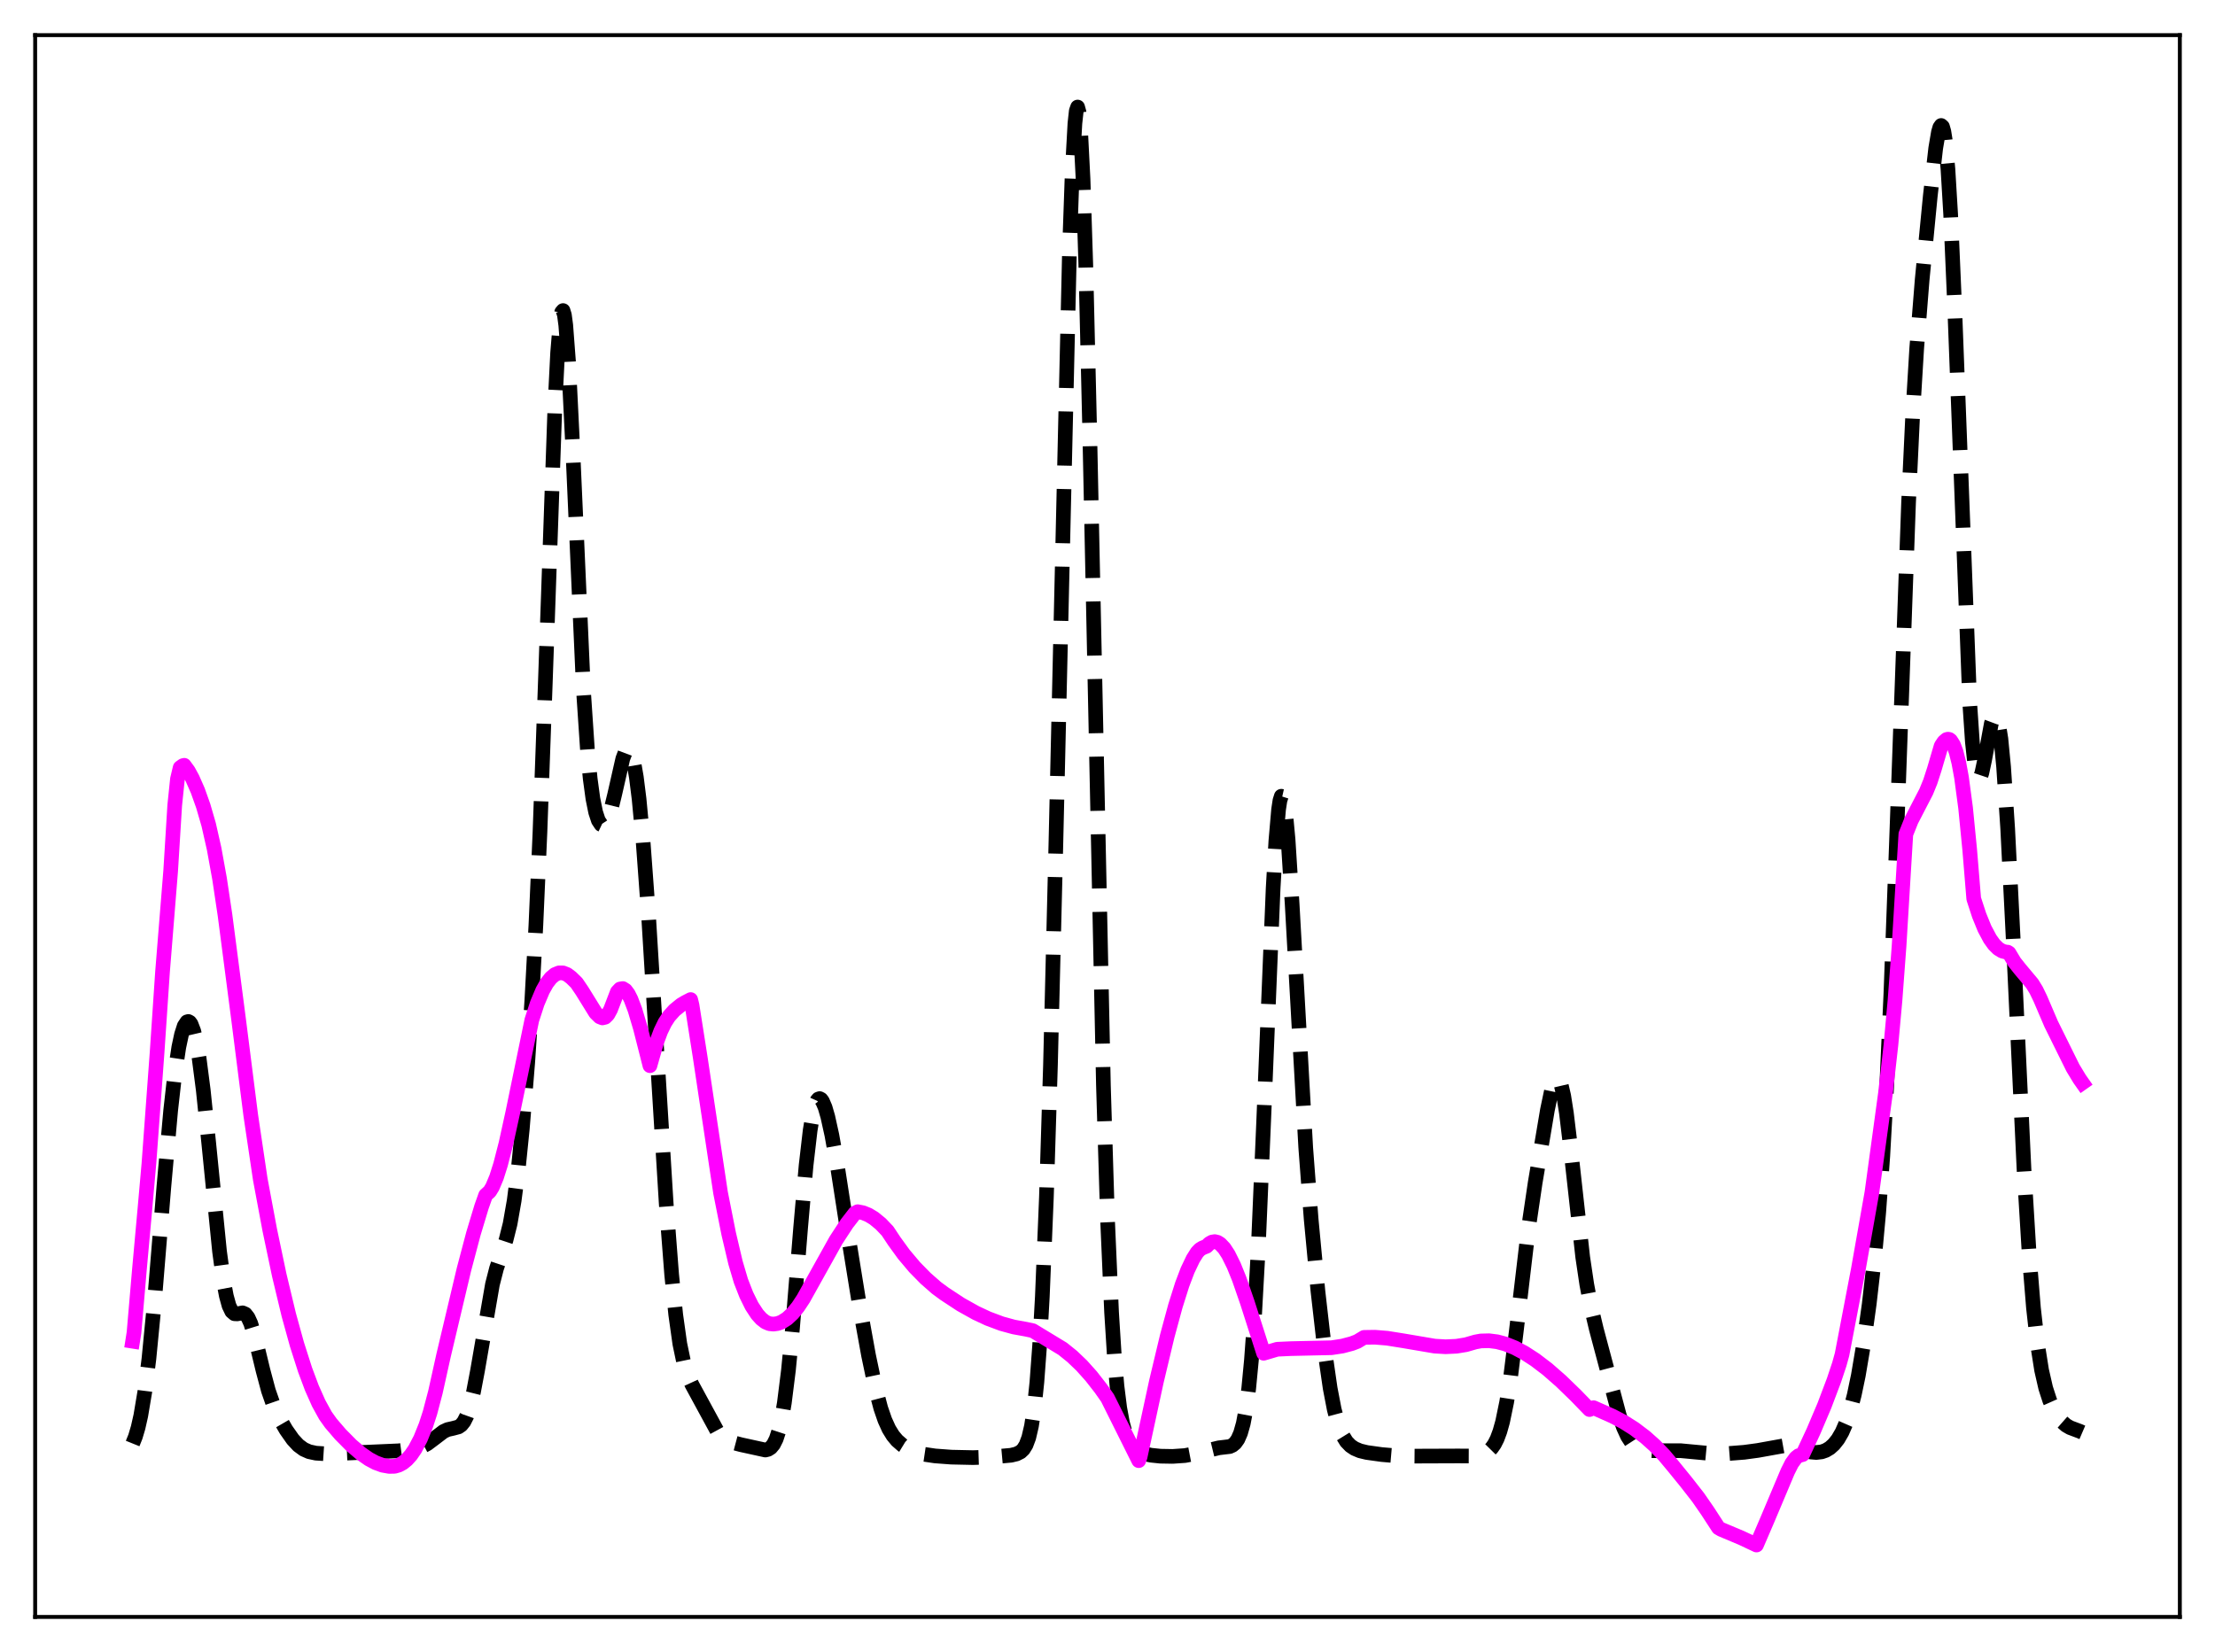 <?xml version="1.0" encoding="utf-8" standalone="no"?>
<!DOCTYPE svg PUBLIC "-//W3C//DTD SVG 1.1//EN"
  "http://www.w3.org/Graphics/SVG/1.1/DTD/svg11.dtd">
<svg xmlns:xlink="http://www.w3.org/1999/xlink" width="453.6pt" height="338.4pt" viewBox="0 0 453.6 338.4" xmlns="http://www.w3.org/2000/svg" version="1.1">
 <defs>
  <style type="text/css">*{stroke-linejoin: round; stroke-linecap: butt}</style>
 </defs>
 <g id="figure_1">
  <g id="patch_1">
   <path d="M 0 338.4 
L 453.6 338.4 
L 453.6 0 
L 0 0 
z
" style="fill: #ffffff"/>
  </g>
  <g id="axes_1">
   <g id="patch_2">
    <path d="M 7.2 331.2 
L 446.4 331.2 
L 446.4 7.2 
L 7.2 7.2 
z
" style="fill: #ffffff"/>
   </g>
   <g id="matplotlib.axis_1"/>
   <g id="matplotlib.axis_2"/>
   <g id="line2d_1">
    <path d="M 27.164 295.679 
L 27.72 294.302 
L 28.276 292.436 
L 28.832 289.979 
L 29.666 284.995 
L 30.5 278.3 
L 31.612 266.854 
L 33.559 243.078 
L 34.949 227.472 
L 35.783 220.059 
L 36.617 214.502 
L 37.173 211.886 
L 37.729 210.154 
L 38.285 209.314 
L 38.563 209.232 
L 38.842 209.378 
L 39.12 209.754 
L 39.676 211.2 
L 40.232 213.569 
L 40.788 216.836 
L 41.622 223.274 
L 42.734 234.028 
L 44.959 256.348 
L 45.793 262.487 
L 46.349 265.444 
L 46.905 267.463 
L 47.461 268.623 
L 48.017 269.098 
L 48.573 269.125 
L 49.685 268.916 
L 50.241 269.165 
L 50.797 269.872 
L 51.354 271.094 
L 52.188 273.798 
L 53.856 280.694 
L 54.968 284.858 
L 56.08 288.056 
L 57.193 290.462 
L 58.583 292.867 
L 59.973 294.844 
L 61.085 296.046 
L 62.197 296.867 
L 63.309 297.358 
L 64.7 297.658 
L 66.368 297.766 
L 69.705 297.699 
L 81.66 297.173 
L 84.997 296.757 
L 86.387 296.328 
L 87.499 295.736 
L 88.89 294.691 
L 90.836 293.209 
L 91.67 292.824 
L 92.782 292.575 
L 93.894 292.277 
L 94.451 291.89 
L 95.007 291.199 
L 95.563 290.102 
L 96.119 288.521 
L 96.953 285.176 
L 97.787 280.774 
L 100.846 263.073 
L 101.68 259.821 
L 102.792 256.505 
L 103.626 254.008 
L 104.46 250.686 
L 105.294 245.932 
L 106.128 239.439 
L 106.963 231.206 
L 108.075 217.558 
L 108.909 204.94 
L 109.743 189.501 
L 110.577 170.45 
L 111.689 139.387 
L 113.636 83.272 
L 114.192 72.26 
L 114.748 65.515 
L 115.026 63.943 
L 115.304 63.614 
L 115.582 64.514 
L 115.86 66.595 
L 116.416 73.944 
L 117.25 90.929 
L 119.475 141.292 
L 120.309 153.729 
L 120.865 159.514 
L 121.421 163.612 
L 121.977 166.361 
L 122.533 168.053 
L 123.089 168.887 
L 123.367 169.018 
L 123.645 168.97 
L 123.923 168.746 
L 124.479 167.782 
L 125.036 166.162 
L 125.87 162.753 
L 127.538 155.413 
L 128.094 153.943 
L 128.372 153.556 
L 128.65 153.437 
L 128.928 153.609 
L 129.206 154.086 
L 129.762 155.997 
L 130.318 159.2 
L 130.874 163.657 
L 131.709 172.509 
L 132.821 187.685 
L 134.489 214.959 
L 136.435 246.631 
L 137.548 261.095 
L 138.382 269.312 
L 139.216 275.247 
L 140.05 279.238 
L 140.884 281.839 
L 141.718 283.652 
L 147.001 293.373 
L 147.835 294.281 
L 148.669 294.897 
L 149.782 295.402 
L 151.728 295.919 
L 156.733 297.015 
L 157.289 296.875 
L 157.845 296.522 
L 158.401 295.853 
L 158.957 294.741 
L 159.513 293.044 
L 160.069 290.621 
L 160.625 287.348 
L 161.459 280.697 
L 162.294 272.051 
L 163.962 251.421 
L 165.074 238.716 
L 165.908 231.535 
L 166.464 228.206 
L 167.02 226.089 
L 167.298 225.468 
L 167.576 225.121 
L 167.854 225.03 
L 168.132 225.175 
L 168.411 225.537 
L 168.967 226.826 
L 169.523 228.744 
L 170.357 232.526 
L 171.469 238.762 
L 173.693 253.086 
L 175.918 266.862 
L 177.864 277.61 
L 179.254 284.222 
L 180.366 288.44 
L 181.201 290.868 
L 182.035 292.705 
L 182.869 294.057 
L 183.703 295.056 
L 184.815 296.026 
L 186.205 296.877 
L 187.596 297.454 
L 189.264 297.894 
L 191.488 298.223 
L 194.825 298.471 
L 199.274 298.567 
L 203.166 298.44 
L 207.059 298.085 
L 208.171 297.817 
L 209.005 297.392 
L 209.561 296.864 
L 210.117 295.969 
L 210.673 294.484 
L 211.229 292.104 
L 211.786 288.449 
L 212.342 283.095 
L 212.898 275.613 
L 213.454 265.615 
L 214.288 245.255 
L 215.122 218.141 
L 216.234 172.694 
L 219.015 51.256 
L 219.571 35.347 
L 220.127 25.271 
L 220.405 22.717 
L 220.683 21.927 
L 220.961 22.942 
L 221.239 25.77 
L 221.795 36.711 
L 222.351 54.098 
L 223.185 89.589 
L 225.966 222.334 
L 226.8 249.653 
L 227.634 268.786 
L 228.19 277.617 
L 228.746 283.957 
L 229.302 288.379 
L 229.858 291.405 
L 230.415 293.466 
L 230.971 294.875 
L 231.527 295.844 
L 232.361 296.771 
L 233.195 297.327 
L 234.307 297.769 
L 235.697 298.075 
L 237.644 298.277 
L 240.146 298.321 
L 242.649 298.149 
L 244.595 297.779 
L 249.6 296.563 
L 251.824 296.301 
L 252.38 296.049 
L 252.936 295.593 
L 253.492 294.814 
L 254.048 293.548 
L 254.605 291.576 
L 255.161 288.632 
L 255.717 284.412 
L 256.273 278.613 
L 256.829 270.987 
L 257.663 255.881 
L 258.775 229.782 
L 260.721 181.927 
L 261.278 172.227 
L 261.834 165.811 
L 262.112 163.979 
L 262.39 163.098 
L 262.668 163.16 
L 262.946 164.138 
L 263.224 165.98 
L 263.78 171.958 
L 264.614 185.201 
L 267.395 235.077 
L 268.507 249.752 
L 269.897 264.491 
L 271.287 276.663 
L 272.399 284.366 
L 273.234 288.71 
L 274.068 291.836 
L 274.902 293.939 
L 275.736 295.293 
L 276.57 296.154 
L 277.404 296.712 
L 278.516 297.181 
L 279.907 297.516 
L 282.965 297.942 
L 286.302 298.229 
L 289.916 298.262 
L 298.536 298.231 
L 301.872 298.244 
L 303.262 298.019 
L 304.097 297.706 
L 304.931 297.158 
L 305.487 296.594 
L 306.043 295.8 
L 306.599 294.699 
L 307.155 293.204 
L 307.711 291.224 
L 308.545 287.189 
L 309.379 281.801 
L 310.492 272.862 
L 312.994 251.645 
L 314.384 242.24 
L 316.887 227.369 
L 317.721 223.394 
L 318.277 221.631 
L 318.555 221.117 
L 318.833 220.885 
L 319.111 220.958 
L 319.389 221.349 
L 319.667 222.065 
L 320.223 224.449 
L 320.779 227.99 
L 321.613 234.929 
L 324.116 257.488 
L 324.95 263.096 
L 325.784 267.527 
L 326.896 272.218 
L 331.623 289.971 
L 332.457 292.363 
L 333.291 294.193 
L 334.125 295.477 
L 334.96 296.3 
L 335.794 296.779 
L 336.906 297.076 
L 338.296 297.155 
L 344.135 297.147 
L 350.808 297.773 
L 353.589 297.759 
L 357.203 297.475 
L 359.984 297.099 
L 365.266 296.147 
L 366.657 296.307 
L 368.325 296.748 
L 370.827 297.419 
L 371.94 297.518 
L 373.052 297.389 
L 373.886 297.097 
L 374.72 296.598 
L 375.554 295.848 
L 376.388 294.793 
L 377.222 293.358 
L 378.057 291.444 
L 378.891 288.936 
L 379.725 285.723 
L 380.559 281.726 
L 381.671 275.146 
L 382.783 267.154 
L 383.895 257.456 
L 384.73 248.381 
L 385.564 236.847 
L 386.398 221.978 
L 387.232 203.312 
L 388.344 173.225 
L 390.847 102.939 
L 391.681 85.194 
L 392.515 71.341 
L 393.627 57.346 
L 395.295 40.139 
L 396.407 30.348 
L 396.964 27.058 
L 397.242 26.096 
L 397.52 25.703 
L 397.798 25.959 
L 398.076 26.932 
L 398.354 28.679 
L 398.91 34.63 
L 399.466 43.874 
L 400.3 63.181 
L 403.359 143.76 
L 403.915 151.992 
L 404.471 157.117 
L 404.749 158.568 
L 405.027 159.341 
L 405.305 159.502 
L 405.583 159.127 
L 405.861 158.303 
L 406.417 155.689 
L 407.807 148.147 
L 408.363 146.664 
L 408.641 146.549 
L 408.92 146.923 
L 409.198 147.825 
L 409.754 151.312 
L 410.31 157.086 
L 411.144 169.714 
L 412.256 191.972 
L 414.48 239.359 
L 415.593 257.668 
L 416.427 267.916 
L 417.261 275.409 
L 418.095 280.673 
L 418.929 284.32 
L 419.763 286.891 
L 420.597 288.766 
L 421.432 290.171 
L 422.266 291.214 
L 423.1 291.946 
L 423.934 292.43 
L 425.88 293.161 
L 426.436 293.4 
L 426.436 293.4 
" clip-path="url(#p6a41df5df0)" style="fill: none; stroke-dasharray: 11.1,4.8; stroke-dashoffset: 0; stroke: #000000; stroke-width: 3"/>
   </g>
   <g id="line2d_2">
    <path d="M 27.164 274.727 
L 27.442 272.959 
L 28.554 260.007 
L 29.666 247.718 
L 30.5 238.289 
L 32.168 215.593 
L 33.281 199.091 
L 34.949 178.399 
L 35.783 164.938 
L 36.339 159.569 
L 36.895 157.234 
L 37.451 156.835 
L 37.729 156.759 
L 38.563 157.902 
L 39.398 159.428 
L 40.51 161.961 
L 41.622 165.087 
L 42.734 168.919 
L 43.846 173.835 
L 44.959 179.974 
L 46.071 187.394 
L 48.851 208.752 
L 51.354 228.467 
L 53.3 241.557 
L 55.246 251.96 
L 57.193 261.216 
L 59.139 269.327 
L 60.807 275.37 
L 62.475 280.583 
L 63.866 284.303 
L 65.256 287.429 
L 66.646 289.958 
L 67.758 291.518 
L 69.705 293.787 
L 71.929 296.037 
L 73.875 297.71 
L 75.543 298.871 
L 76.934 299.614 
L 78.324 300.124 
L 79.714 300.371 
L 80.826 300.348 
L 81.66 300.105 
L 82.495 299.655 
L 83.329 298.974 
L 84.163 298.039 
L 84.997 296.821 
L 86.109 294.704 
L 87.221 291.953 
L 88.056 289.377 
L 89.168 285.152 
L 90.836 277.63 
L 95.007 260.034 
L 96.953 252.685 
L 98.621 247.155 
L 99.455 244.807 
L 100.289 244.047 
L 100.846 243.135 
L 101.68 241.144 
L 102.514 238.508 
L 103.626 234.185 
L 105.016 227.849 
L 108.909 208.944 
L 110.021 205.523 
L 111.133 202.891 
L 111.967 201.408 
L 112.802 200.325 
L 113.636 199.622 
L 114.47 199.282 
L 115.304 199.285 
L 116.138 199.613 
L 116.972 200.247 
L 118.084 201.334 
L 119.197 202.975 
L 121.977 207.467 
L 122.811 208.282 
L 123.367 208.502 
L 123.923 208.366 
L 124.479 207.813 
L 125.036 206.788 
L 126.426 203.169 
L 126.982 202.582 
L 127.538 202.49 
L 128.094 202.837 
L 128.65 203.583 
L 129.206 204.675 
L 130.04 206.876 
L 131.152 210.622 
L 133.099 218.285 
L 133.655 216.314 
L 134.489 213.433 
L 135.323 211.196 
L 136.157 209.484 
L 136.991 208.192 
L 138.104 206.946 
L 139.494 205.817 
L 140.328 205.32 
L 141.44 204.746 
L 141.718 205.902 
L 143.386 216.531 
L 147.557 244.298 
L 149.225 252.71 
L 150.616 258.616 
L 151.728 262.383 
L 152.84 265.237 
L 153.952 267.497 
L 155.064 269.199 
L 155.899 270.131 
L 156.733 270.784 
L 157.567 271.141 
L 158.401 271.221 
L 159.235 271.106 
L 160.069 270.798 
L 161.181 270.095 
L 162.294 269.061 
L 163.406 267.706 
L 164.518 266.025 
L 171.191 254.051 
L 173.415 250.646 
L 175.084 248.494 
L 175.64 248.197 
L 176.752 248.416 
L 177.864 248.873 
L 178.976 249.55 
L 180.366 250.691 
L 181.757 252.151 
L 183.147 254.247 
L 185.093 256.931 
L 187.318 259.572 
L 189.542 261.838 
L 191.766 263.793 
L 193.435 265.023 
L 196.771 267.213 
L 199.83 268.921 
L 202.332 270.092 
L 205.112 271.131 
L 207.615 271.816 
L 210.117 272.27 
L 211.508 272.568 
L 217.625 276.282 
L 219.571 277.851 
L 221.517 279.713 
L 223.463 281.886 
L 225.41 284.38 
L 226.8 286.359 
L 233.195 299.189 
L 233.473 298.437 
L 236.81 282.99 
L 239.034 273.676 
L 240.702 267.523 
L 242.092 263.12 
L 243.205 260.187 
L 244.317 257.858 
L 245.151 256.534 
L 245.707 255.946 
L 246.263 255.604 
L 247.097 255.274 
L 247.653 254.73 
L 248.209 254.414 
L 248.766 254.325 
L 249.322 254.46 
L 249.878 254.806 
L 250.712 255.687 
L 251.546 256.971 
L 252.658 259.212 
L 253.77 261.961 
L 255.439 266.783 
L 258.775 277.193 
L 261.556 276.372 
L 264.336 276.245 
L 272.677 276.06 
L 274.902 275.72 
L 276.848 275.206 
L 277.96 274.776 
L 279.351 273.94 
L 281.575 273.907 
L 284.077 274.112 
L 287.414 274.646 
L 293.809 275.732 
L 296.033 275.861 
L 298.258 275.757 
L 300.204 275.439 
L 302.15 274.877 
L 303.262 274.673 
L 304.931 274.629 
L 306.599 274.842 
L 308.267 275.287 
L 310.214 276.071 
L 312.16 277.105 
L 314.384 278.546 
L 316.887 280.454 
L 319.667 282.887 
L 322.726 285.853 
L 325.506 288.726 
L 326.34 288.345 
L 330.233 290.077 
L 332.457 291.246 
L 334.681 292.655 
L 336.906 294.338 
L 338.852 296.077 
L 340.798 298.098 
L 342.745 300.432 
L 345.247 303.51 
L 347.75 306.716 
L 349.696 309.53 
L 351.92 312.951 
L 352.476 313.274 
L 356.647 315.03 
L 359.706 316.473 
L 361.93 311.301 
L 366.101 301.404 
L 366.935 299.745 
L 367.769 298.602 
L 368.325 298.169 
L 369.159 297.949 
L 371.383 293.163 
L 373.608 287.923 
L 375.554 282.774 
L 376.666 279.445 
L 377.222 277.437 
L 380.559 259.999 
L 383.339 244.284 
L 386.12 223.921 
L 387.232 214.076 
L 388.066 204.95 
L 388.9 193.766 
L 389.734 180.02 
L 390.291 170.862 
L 391.403 168.071 
L 392.793 165.385 
L 394.461 162.159 
L 395.295 160.112 
L 396.129 157.534 
L 397.52 152.791 
L 398.076 151.951 
L 398.632 151.48 
L 398.91 151.409 
L 399.188 151.454 
L 399.466 151.663 
L 400.022 152.525 
L 400.578 153.999 
L 401.134 156.219 
L 401.69 159.252 
L 402.524 165.488 
L 403.359 173.967 
L 404.193 184.094 
L 405.305 187.498 
L 406.417 190.225 
L 407.529 192.31 
L 408.363 193.471 
L 409.198 194.302 
L 410.032 194.816 
L 410.866 195.026 
L 411.144 195.031 
L 411.422 195.213 
L 412.534 197.067 
L 413.646 198.47 
L 416.149 201.459 
L 416.983 202.815 
L 417.817 204.535 
L 420.041 209.725 
L 424.49 218.724 
L 425.88 221.02 
L 426.436 221.811 
L 426.436 221.811 
" clip-path="url(#p6a41df5df0)" style="fill: none; stroke: #ff00ff; stroke-width: 3; stroke-linecap: square"/>
   </g>
   <g id="patch_3">
    <path d="M 7.2 331.2 
L 7.2 7.2 
" style="fill: none; stroke: #000000; stroke-width: 0.8; stroke-linejoin: miter; stroke-linecap: square"/>
   </g>
   <g id="patch_4">
    <path d="M 446.4 331.2 
L 446.4 7.2 
" style="fill: none; stroke: #000000; stroke-width: 0.8; stroke-linejoin: miter; stroke-linecap: square"/>
   </g>
   <g id="patch_5">
    <path d="M 7.2 331.2 
L 446.4 331.2 
" style="fill: none; stroke: #000000; stroke-width: 0.8; stroke-linejoin: miter; stroke-linecap: square"/>
   </g>
   <g id="patch_6">
    <path d="M 7.2 7.2 
L 446.4 7.2 
" style="fill: none; stroke: #000000; stroke-width: 0.8; stroke-linejoin: miter; stroke-linecap: square"/>
   </g>
  </g>
 </g>
 <defs>
  <clipPath id="p6a41df5df0">
   <rect x="7.2" y="7.2" width="439.2" height="324"/>
  </clipPath>
 </defs>
</svg>
